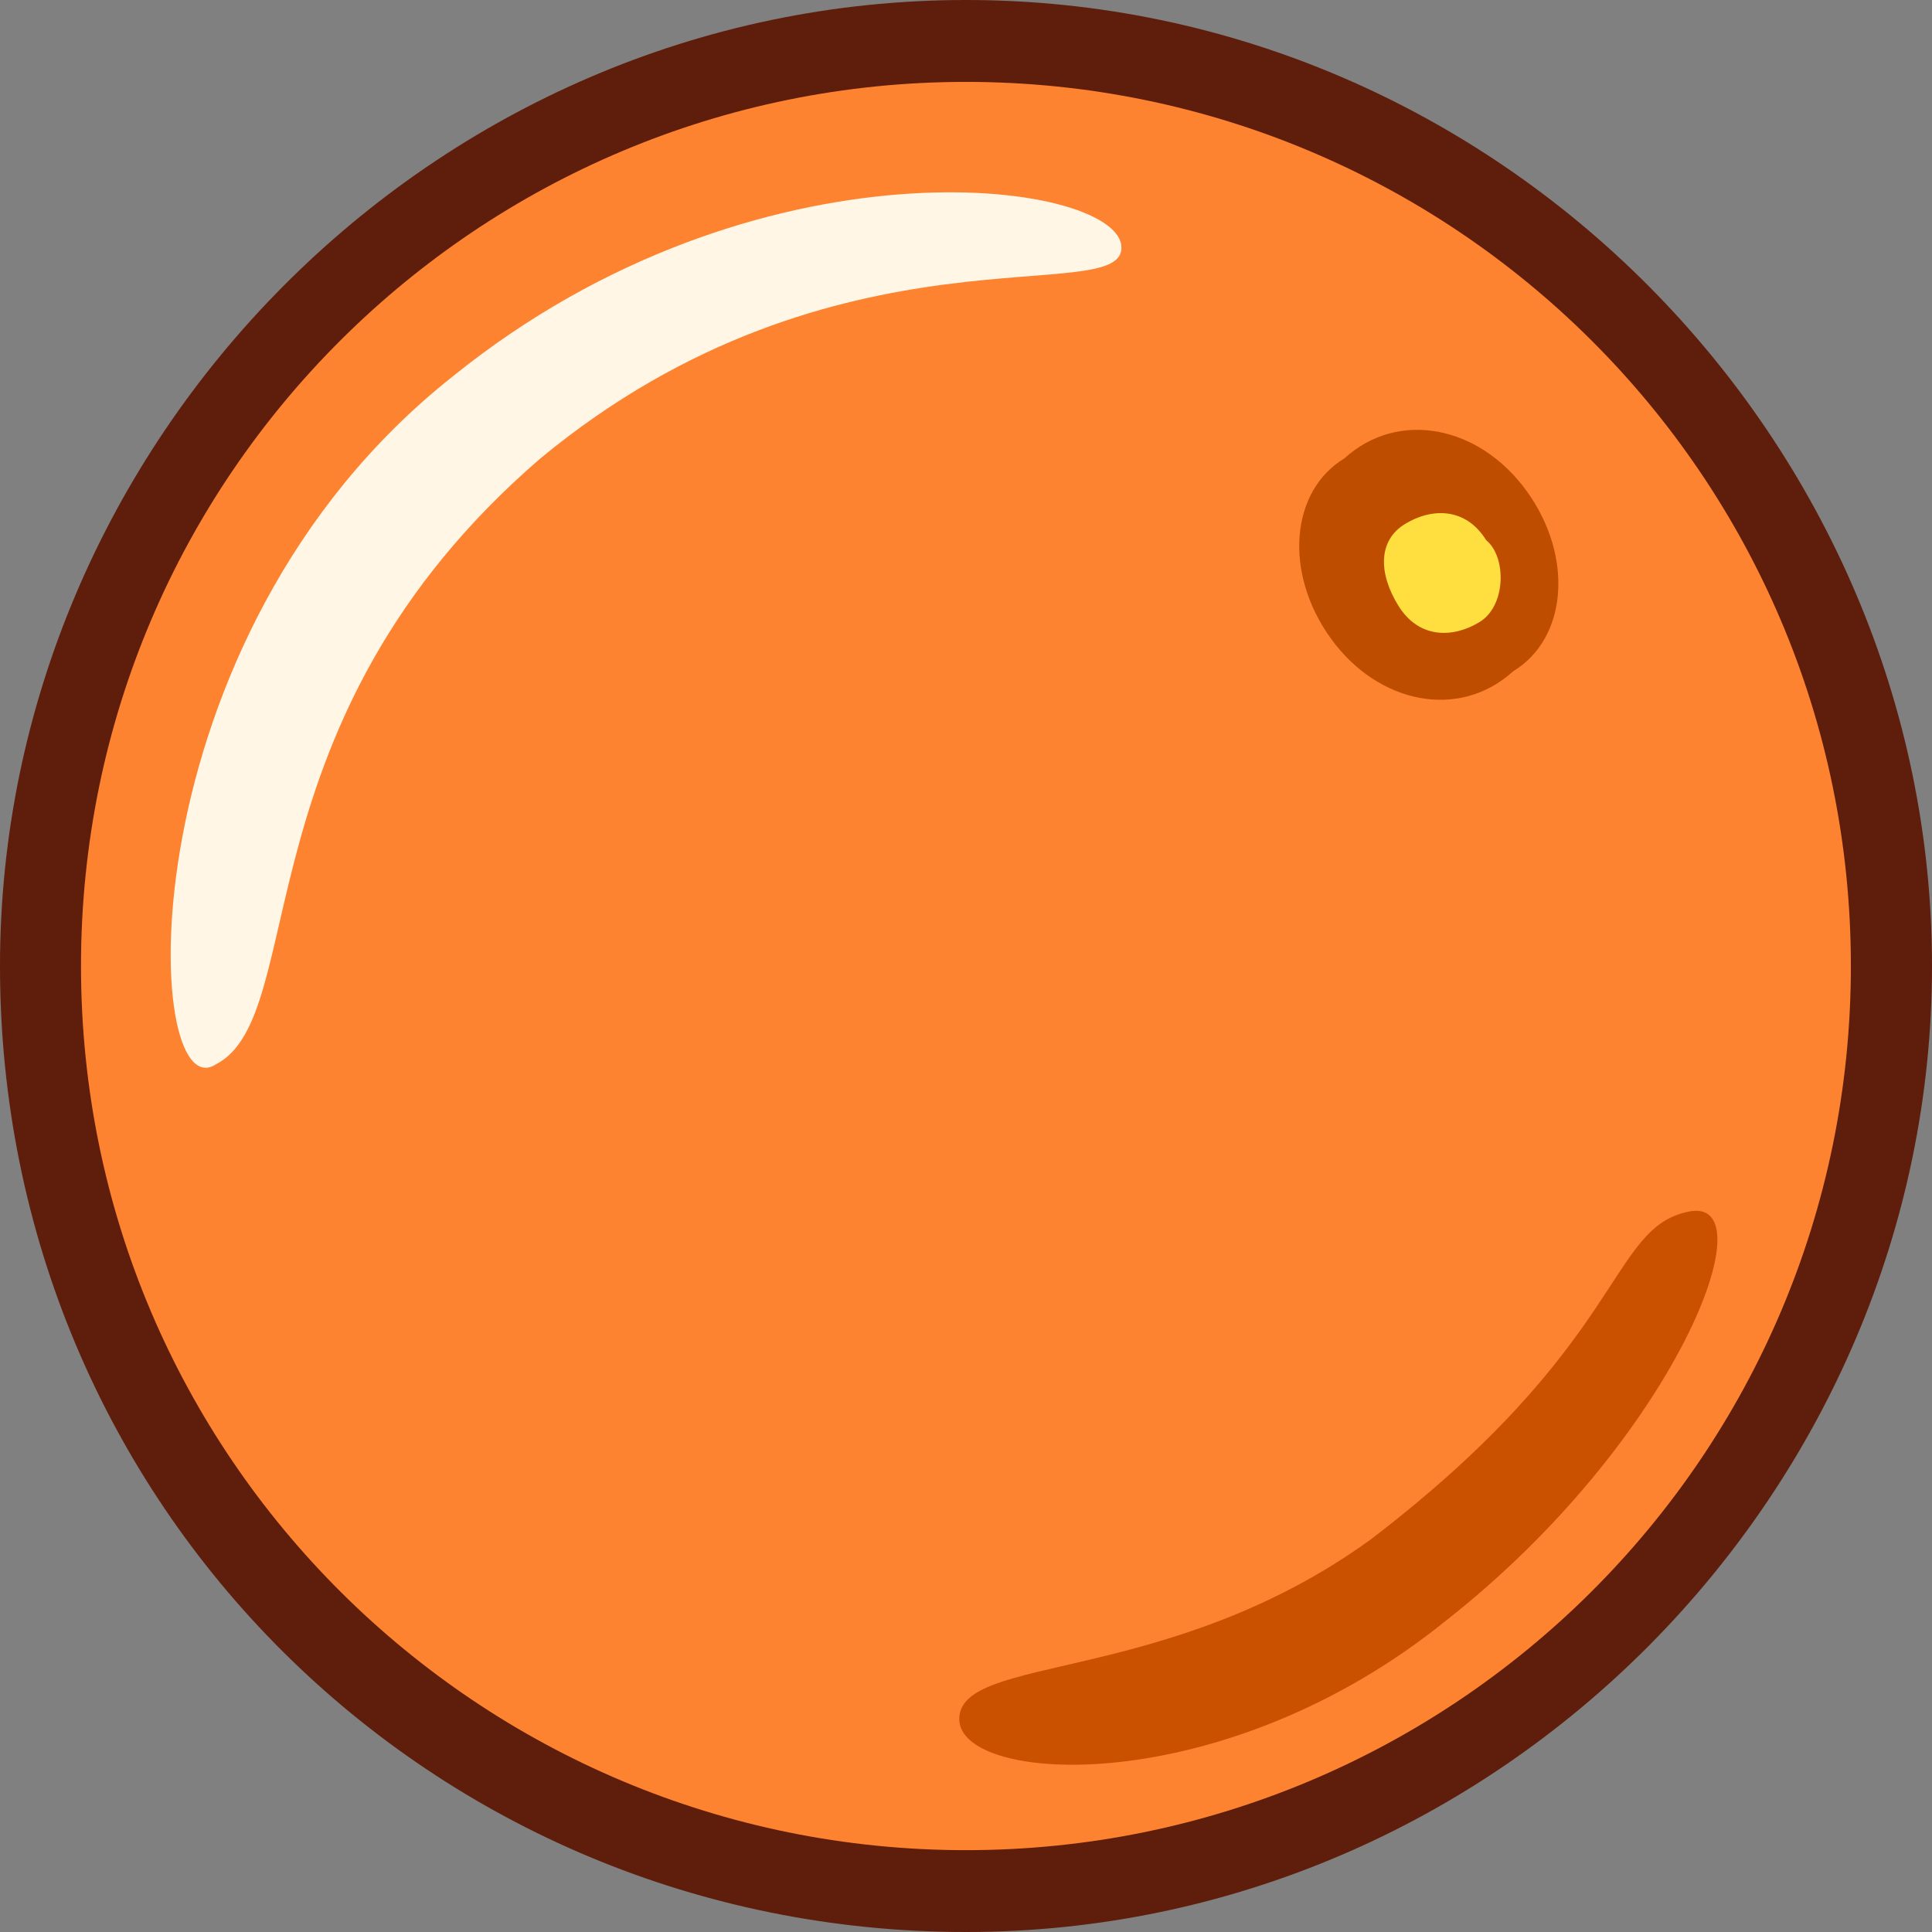 <svg width="109" height="109" viewBox="0 0 109 109" version="1.1" xmlns="http://www.w3.org/2000/svg" xmlns:xlink="http://www.w3.org/1999/xlink">
<rect x="0" y="0" width="109" height="109" fill="#808080" stroke="none"/>
<title>Group</title>
<desc>Created using Figma</desc>
<g id="Canvas" transform="translate(-1780 -2425)">
<g id="Group">
<g id="Vector">
<use xlink:href="#path0_fill" transform="translate(1780 2425)" fill="#5F1D0B"/>
</g>
<g id="Vector">
<use xlink:href="#path1_fill" transform="translate(1784.57 2429.62)" fill="#FD8330"/>
</g>
<g id="Vector">
<use xlink:href="#path2_fill" transform="translate(1853.3 2449.25)" fill="#BF4D00"/>
</g>
<g id="Vector">
<use xlink:href="#path3_fill" transform="translate(1858.08 2453.95)" fill="#FFDF40"/>
</g>
<g id="Vector">
<use xlink:href="#path4_fill" transform="translate(1789.63 2435.85)" fill="#FFF6E6"/>
</g>
<g id="Vector">
<use xlink:href="#path5_fill" transform="translate(1834.12 2493.31)" fill="#C95100"/>
</g>
</g>
</g>
<defs>
<path id="path0_fill" d="M 109 54.5C 109 84.059 84.608 109 54.5 109C 24.392 109 5.81541e-06 84.983 5.81541e-06 54.5C 5.81541e-06 24.941 24.392 -7.04749e-06 54.5 -7.04749e-06C 84.608 -7.04749e-06 109 24.941 109 54.5Z"/>
<path id="path1_fill" d="M 99.853 49.881C 99.853 77.593 77.367 99.763 49.927 99.763C 22.486 99.763 -5.81541e-06 77.593 -5.81541e-06 49.881C -5.81541e-06 22.169 22.486 -7.04749e-06 49.927 -7.04749e-06C 77.367 -7.04749e-06 99.853 22.169 99.853 49.881Z"/>
<path id="path2_fill" d="M 12.074 13.62C 9.025 16.391 4.452 15.467 1.784 11.772C -0.884 8.077 -0.503 3.459 2.546 1.611C 5.595 -1.16 10.169 -0.236 12.836 3.459C 15.504 7.154 15.123 11.772 12.074 13.62Z"/>
<path id="path3_fill" d="M 5.388 6.149C 3.864 7.073 1.958 7.073 0.815 5.225C -0.328 3.378 -0.328 1.53 1.196 0.607C 2.721 -0.317 4.626 -0.317 5.77 1.53C 6.913 2.454 6.913 5.225 5.388 6.149Z"/>
<path id="path4_fill" d="M 2.562 49.192C -1.63 51.963 -2.773 25.175 15.902 10.395C 33.052 -3.461 53.251 -0.689 53.632 3.006C 54.014 6.7 37.625 1.158 20.856 15.014C 3.706 29.794 7.898 46.421 2.562 49.192Z"/>
<path id="path5_fill" d="M 41.161 0.044C 45.734 -0.88 40.399 12.976 27.441 23.137C 14.864 33.298 -5.81541e-06 32.374 -5.81541e-06 28.68C -5.81541e-06 24.985 11.815 26.832 23.248 18.518C 37.731 7.434 36.587 0.968 41.161 0.044Z"/>
</defs>
</svg>
